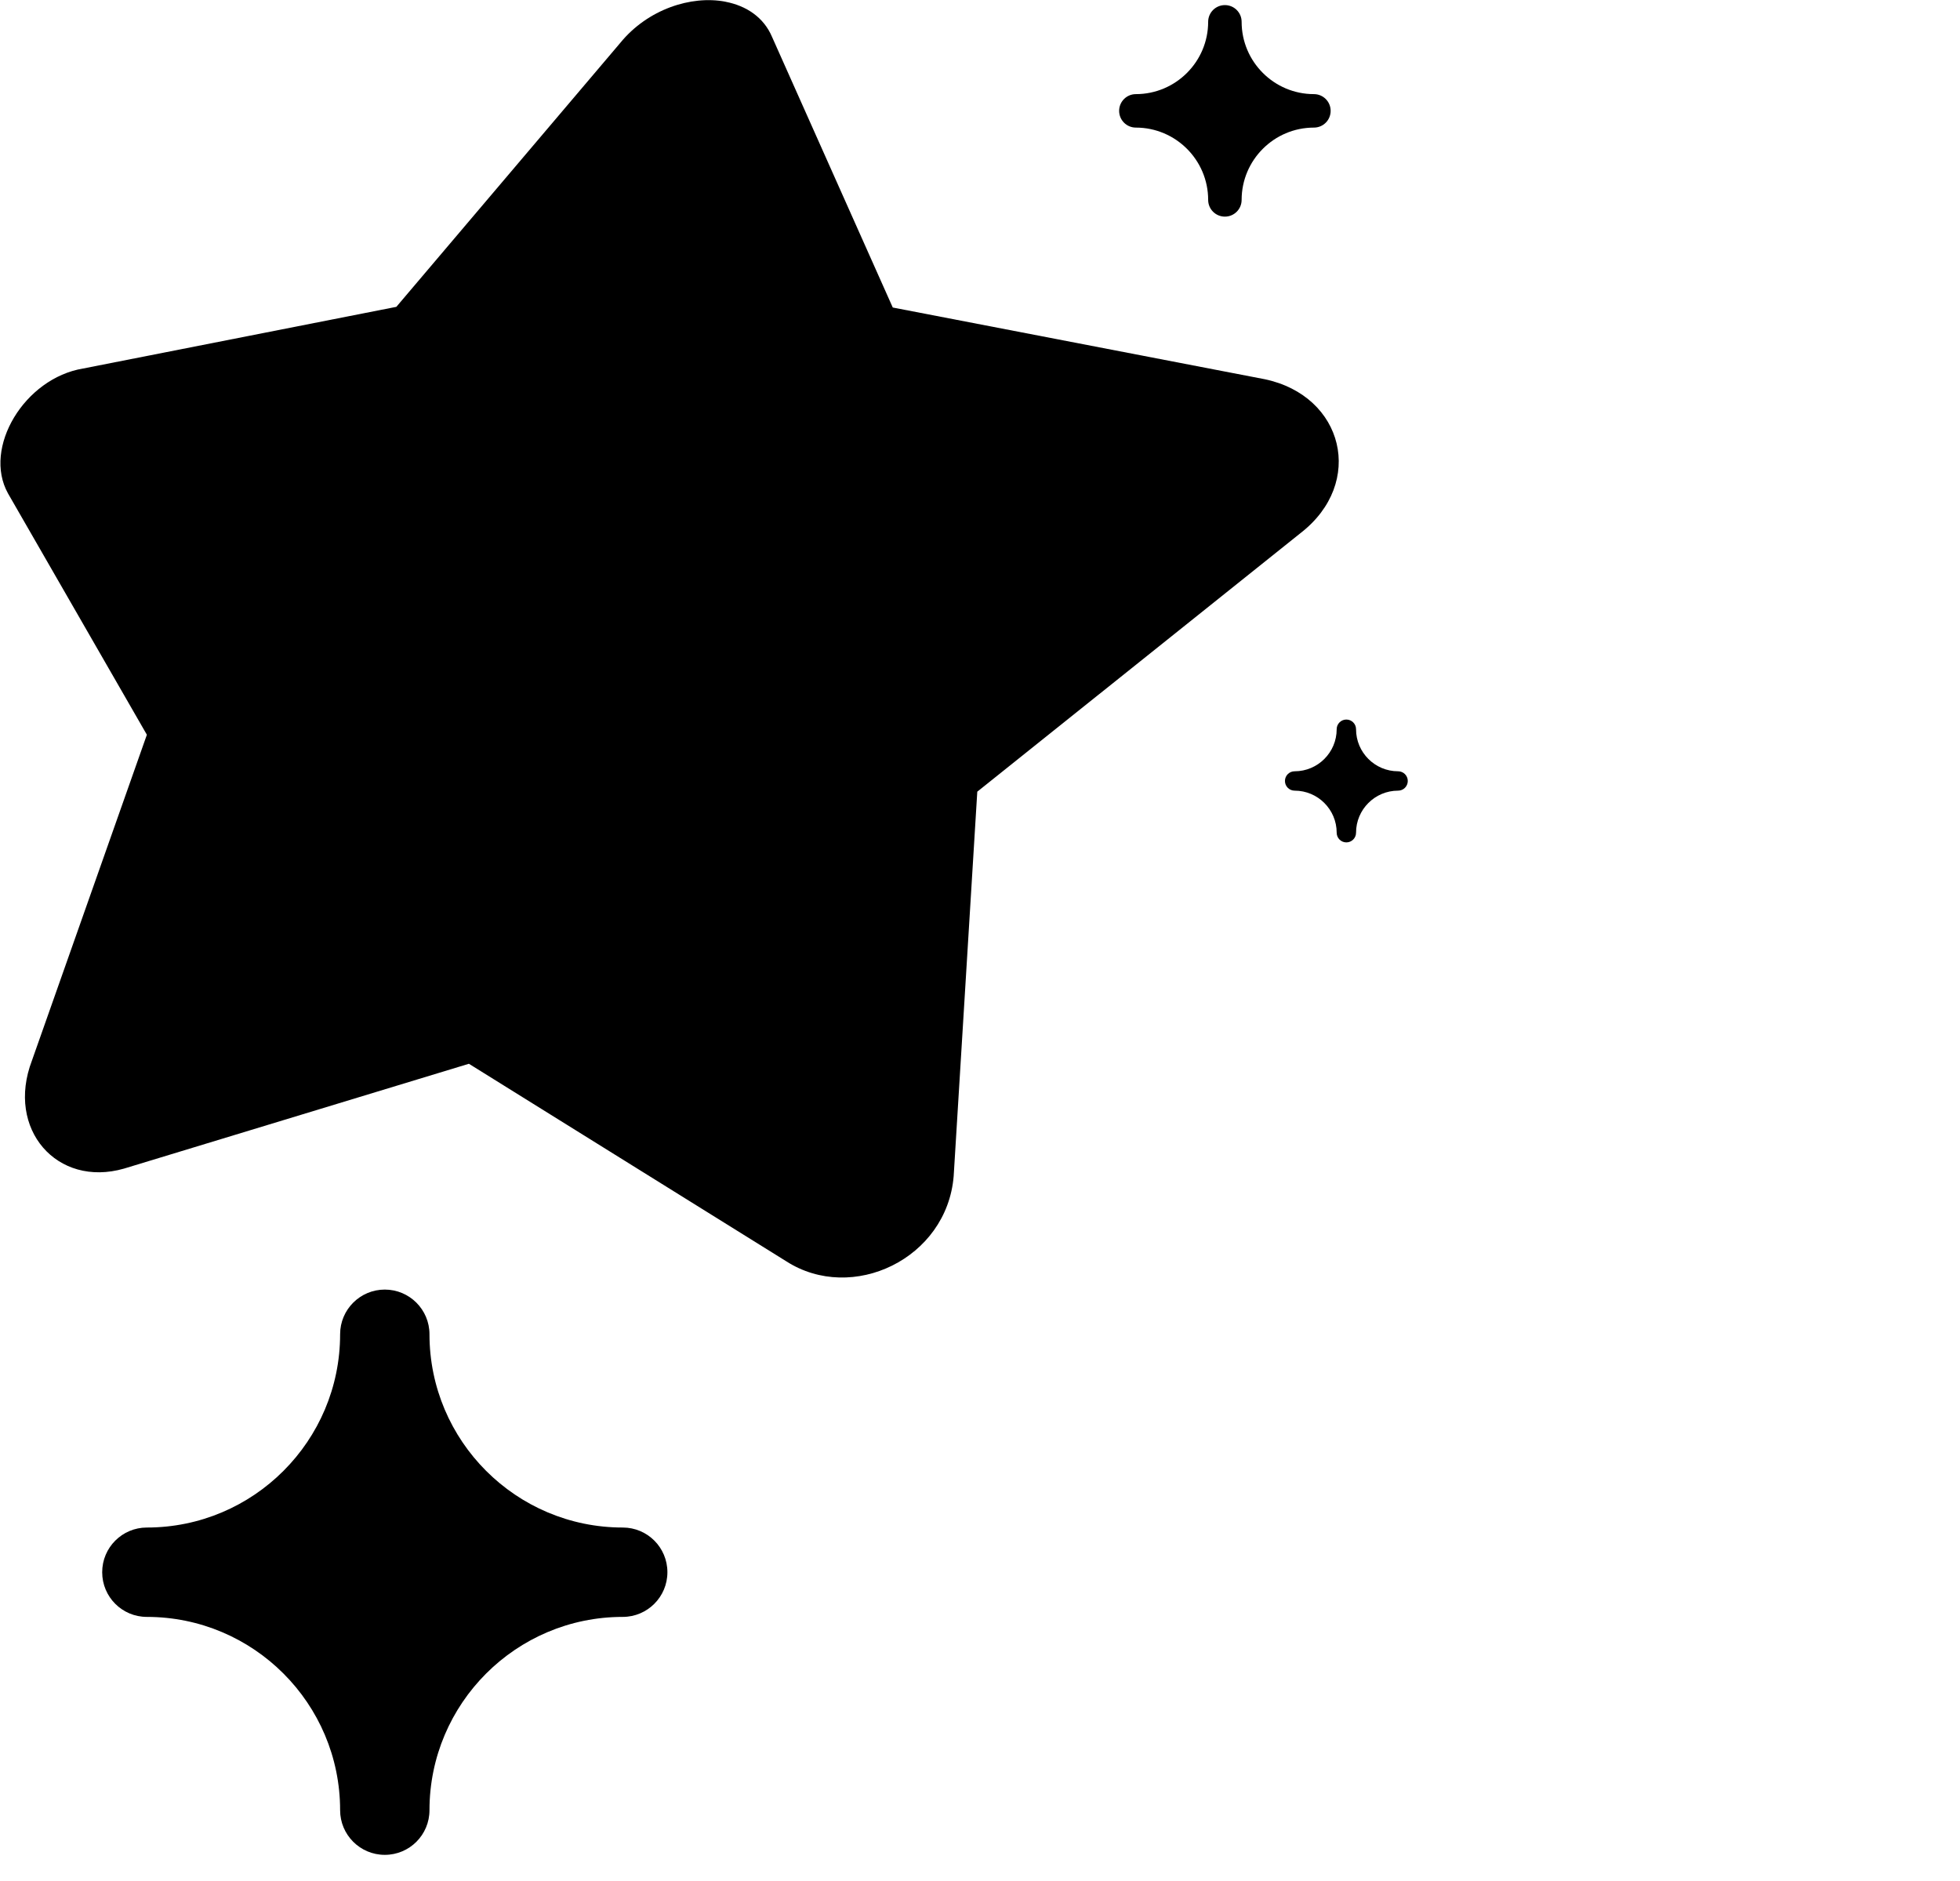 <?xml version="1.0" encoding="UTF-8"?>
<!-- Created with Inkscape (http://www.inkscape.org/) -->
<svg width="23.074mm" height="22.141mm" version="1.1" viewBox="0 0 23.074 22.141" xmlns="http://www.w3.org/2000/svg">
 <g transform="translate(-122.34,-127.14)">
  <path d="m130.88 127.16c-0.403-0.077-0.915 0.089-1.238 0.485l-2.636 3.107-3.688 0.726c-0.689 0.114-1.183 0.932-0.884 1.47l1.635 2.841-1.353 3.835c-0.309 0.809 0.296 1.498 1.084 1.272l4.06-1.234 3.736 2.325c0.776 0.499 1.891-0.029 1.971-1.002l0.278-4.526 3.807-3.045c0.761-0.59 0.509-1.614-0.423-1.81l-4.379-0.844-1.421-3.185c-0.097-0.23-0.302-0.367-0.547-0.414z" style="paint-order:stroke fill markers"/>
  <path d="m126.87 142.32c-0.29 0-0.526 0.235-0.526 0.526 0 1.255-1.02 2.275-2.275 2.275-0.29 0-0.526 0.235-0.526 0.526s0.235 0.526 0.526 0.526c1.255 0 2.275 1.02 2.275 2.275 0 0.29 0.235 0.526 0.526 0.526s0.526-0.235 0.526-0.526c0-1.255 1.02-2.275 2.275-2.275 0.29 0 0.526-0.235 0.526-0.526s-0.235-0.526-0.526-0.526c-1.255 0-2.275-1.02-2.275-2.275 0-0.29-0.235-0.526-0.526-0.526z" style="stroke-width:.346"/>
  <path d="m136.76 127.2c-0.109 0-0.197 0.088-0.197 0.197 0 0.469-0.382 0.851-0.851 0.851-0.109 0-0.197 0.088-0.197 0.197 0 0.109 0.088 0.197 0.197 0.197 0.469 0 0.851 0.382 0.851 0.851 0 0.109 0.088 0.197 0.197 0.197 0.109 0 0.197-0.088 0.197-0.197 0-0.469 0.382-0.851 0.851-0.851 0.109 0 0.197-0.088 0.197-0.197 0-0.109-0.088-0.197-0.197-0.197-0.469 0-0.851-0.382-0.851-0.851 0-0.109-0.088-0.197-0.197-0.197z" style="stroke-width:.129"/>
  <path d="m138.19 135.61c-0.063 0-0.114 0.051-0.114 0.114 0 0.273-0.222 0.495-0.495 0.495-0.063 0-0.114 0.051-0.114 0.114 0 0.063 0.051 0.114 0.114 0.114 0.273 0 0.495 0.222 0.495 0.495 0 0.063 0.051 0.114 0.114 0.114 0.063 0 0.114-0.051 0.114-0.114 0-0.273 0.222-0.495 0.495-0.495 0.063 0 0.114-0.051 0.114-0.114 0-0.063-0.051-0.114-0.114-0.114-0.273 0-0.495-0.222-0.495-0.495 0-0.063-0.051-0.114-0.114-0.114z" style="stroke-width:.075"/>
 </g>
</svg>
